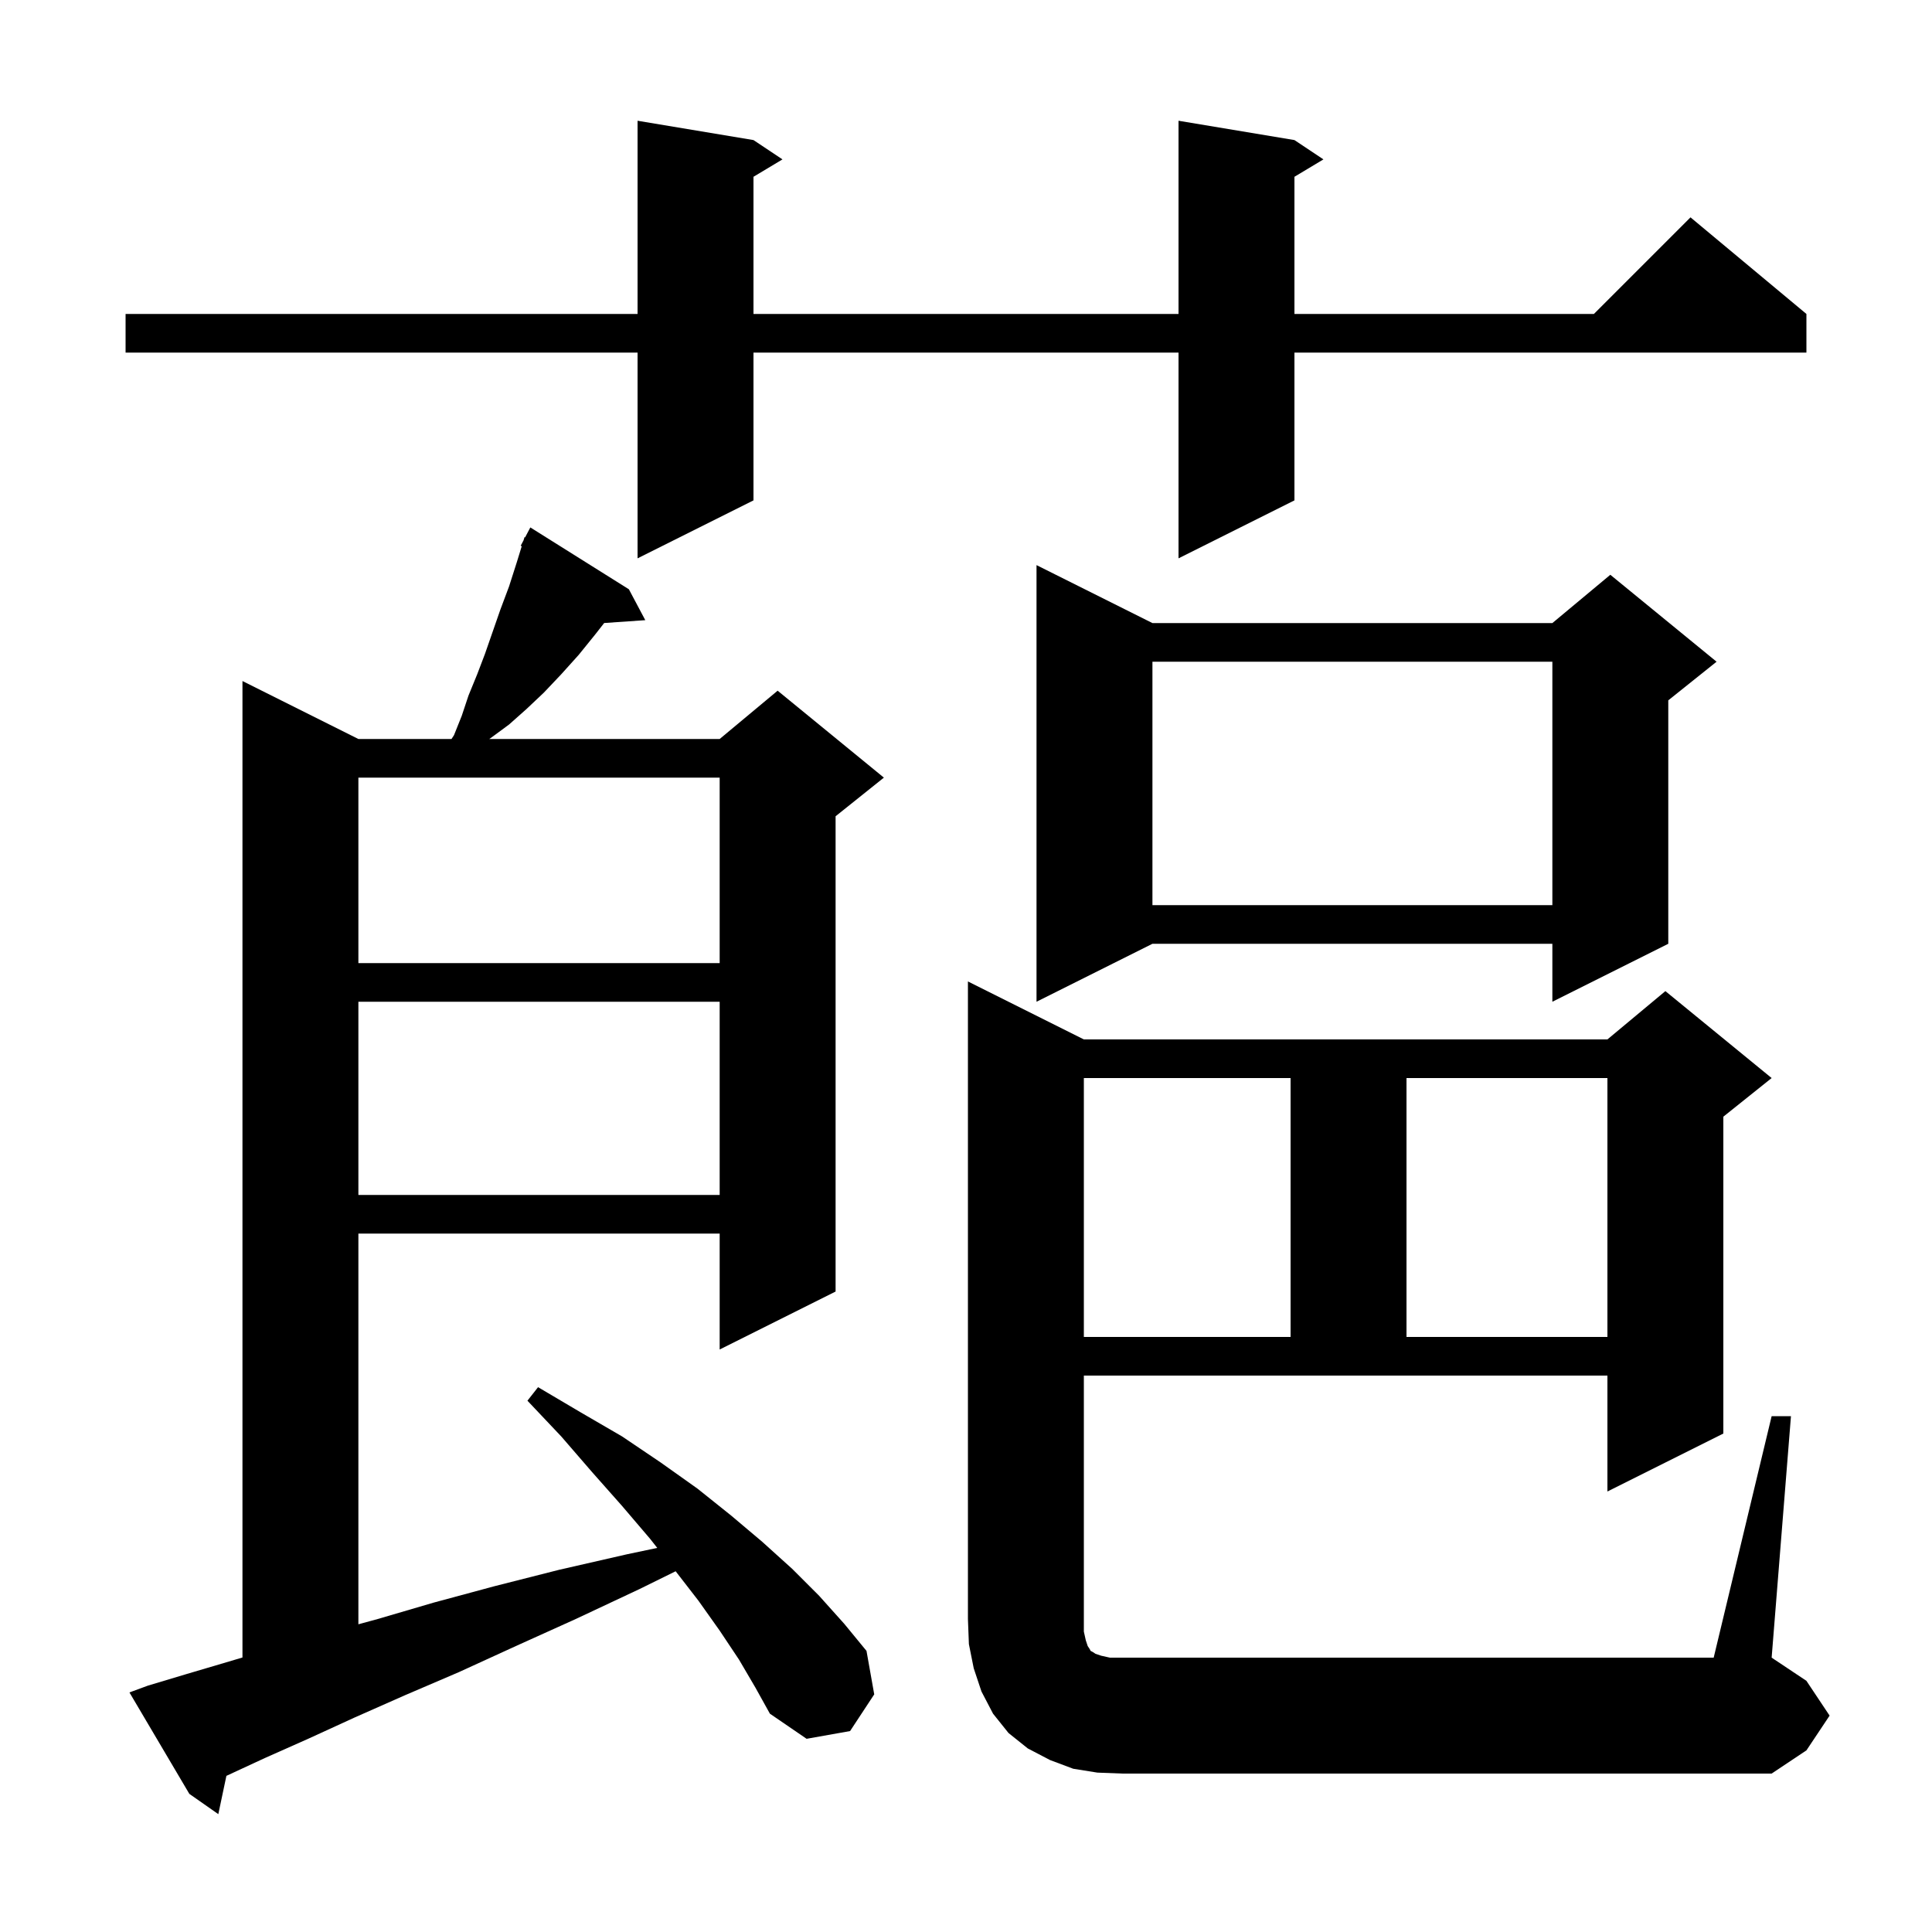 <svg xmlns="http://www.w3.org/2000/svg" xmlns:xlink="http://www.w3.org/1999/xlink" version="1.1" baseProfile="full" viewBox="0 0 200 200" width="200" height="200">
<g fill="black">
<path d="M 76.5 171.8 L 74.5 168.8 L 72.3 165.7 L 69.943 162.656 L 66.2 164.5 L 59.6 167.6 L 53.4 170.4 L 47.5 173.1 L 41.9 175.5 L 36.7 177.8 L 31.9 180.0 L 27.4 182.0 L 23.437 183.836 L 22.6 187.8 L 19.6 185.7 L 13.4 175.2 L 15.3 174.5 L 19.3 173.3 L 23.7 172.0 L 25.1 171.583 L 25.1 70.5 L 37.1 76.5 L 46.741 76.5 L 47.0 76.1 L 47.8 74.1 L 48.5 72.0 L 49.4 69.8 L 50.2 67.7 L 51.8 63.1 L 52.7 60.7 L 53.5 58.2 L 54.01 56.544 L 53.9 56.5 L 54.196 55.937 L 54.3 55.6 L 54.358 55.629 L 54.9 54.6 L 65.1 61.0 L 66.8 64.2 L 62.544 64.494 L 61.6 65.7 L 59.9 67.8 L 58.1 69.8 L 56.3 71.7 L 54.5 73.4 L 52.7 75.0 L 50.8 76.4 L 50.646 76.5 L 74.5 76.5 L 80.5 71.5 L 91.5 80.5 L 86.5 84.5 L 86.5 133.7 L 74.5 139.7 L 74.5 127.7 L 37.1 127.7 L 37.1 168.145 L 39.1 167.6 L 44.9 165.9 L 51.2 164.2 L 57.9 162.5 L 64.9 160.9 L 68.04 160.239 L 67.3 159.3 L 64.4 155.9 L 61.3 152.4 L 58.1 148.7 L 54.6 145.0 L 55.7 143.6 L 60.1 146.2 L 64.4 148.7 L 68.4 151.4 L 72.2 154.1 L 75.7 156.9 L 78.9 159.6 L 82.0 162.4 L 84.8 165.2 L 87.4 168.1 L 89.7 170.9 L 90.5 175.4 L 88.0 179.2 L 83.5 180.0 L 79.7 177.4 L 78.2 174.7 Z M 183.4 146.6 L 185.4 146.6 L 183.4 171.6 L 187.0 174.0 L 189.4 177.6 L 187.0 181.2 L 183.4 183.6 L 116.2 183.6 L 113.6 183.5 L 111.1 183.1 L 108.7 182.2 L 106.4 181.0 L 104.4 179.4 L 102.8 177.4 L 101.6 175.1 L 100.8 172.7 L 100.3 170.2 L 100.2 167.6 L 100.2 101.6 L 112.2 107.6 L 166.4 107.6 L 172.4 102.6 L 183.4 111.6 L 178.4 115.6 L 178.4 148.4 L 166.4 154.4 L 166.4 142.4 L 112.2 142.4 L 112.2 168.9 L 112.4 169.8 L 112.6 170.4 L 112.8 170.7 L 112.9 170.9 L 113.1 171.0 L 113.4 171.2 L 114.0 171.4 L 114.9 171.6 L 177.4 171.6 Z M 112.2 111.6 L 112.2 138.4 L 133.6 138.4 L 133.6 111.6 Z M 145.6 111.6 L 145.6 138.4 L 166.4 138.4 L 166.4 111.6 Z M 37.1 103.7 L 37.1 123.7 L 74.5 123.7 L 74.5 103.7 Z M 119.3 64.5 L 160.7 64.5 L 166.7 59.5 L 177.7 68.5 L 172.7 72.5 L 172.7 97.7 L 160.7 103.7 L 160.7 97.7 L 119.3 97.7 L 107.3 103.7 L 107.3 58.5 Z M 37.1 80.5 L 37.1 99.7 L 74.5 99.7 L 74.5 80.5 Z M 119.3 68.5 L 119.3 93.7 L 160.7 93.7 L 160.7 68.5 Z M 134.0 14.5 L 137.0 16.5 L 134.0 18.3 L 134.0 32.5 L 165.0 32.5 L 175.0 22.5 L 187.0 32.5 L 187.0 36.5 L 134.0 36.5 L 134.0 51.8 L 122.0 57.8 L 122.0 36.5 L 78.0 36.5 L 78.0 51.8 L 66.0 57.8 L 66.0 36.5 L 13.0 36.5 L 13.0 32.5 L 66.0 32.5 L 66.0 12.5 L 78.0 14.5 L 81.0 16.5 L 78.0 18.3 L 78.0 32.5 L 122.0 32.5 L 122.0 12.5 Z " />
</g>
</svg>
